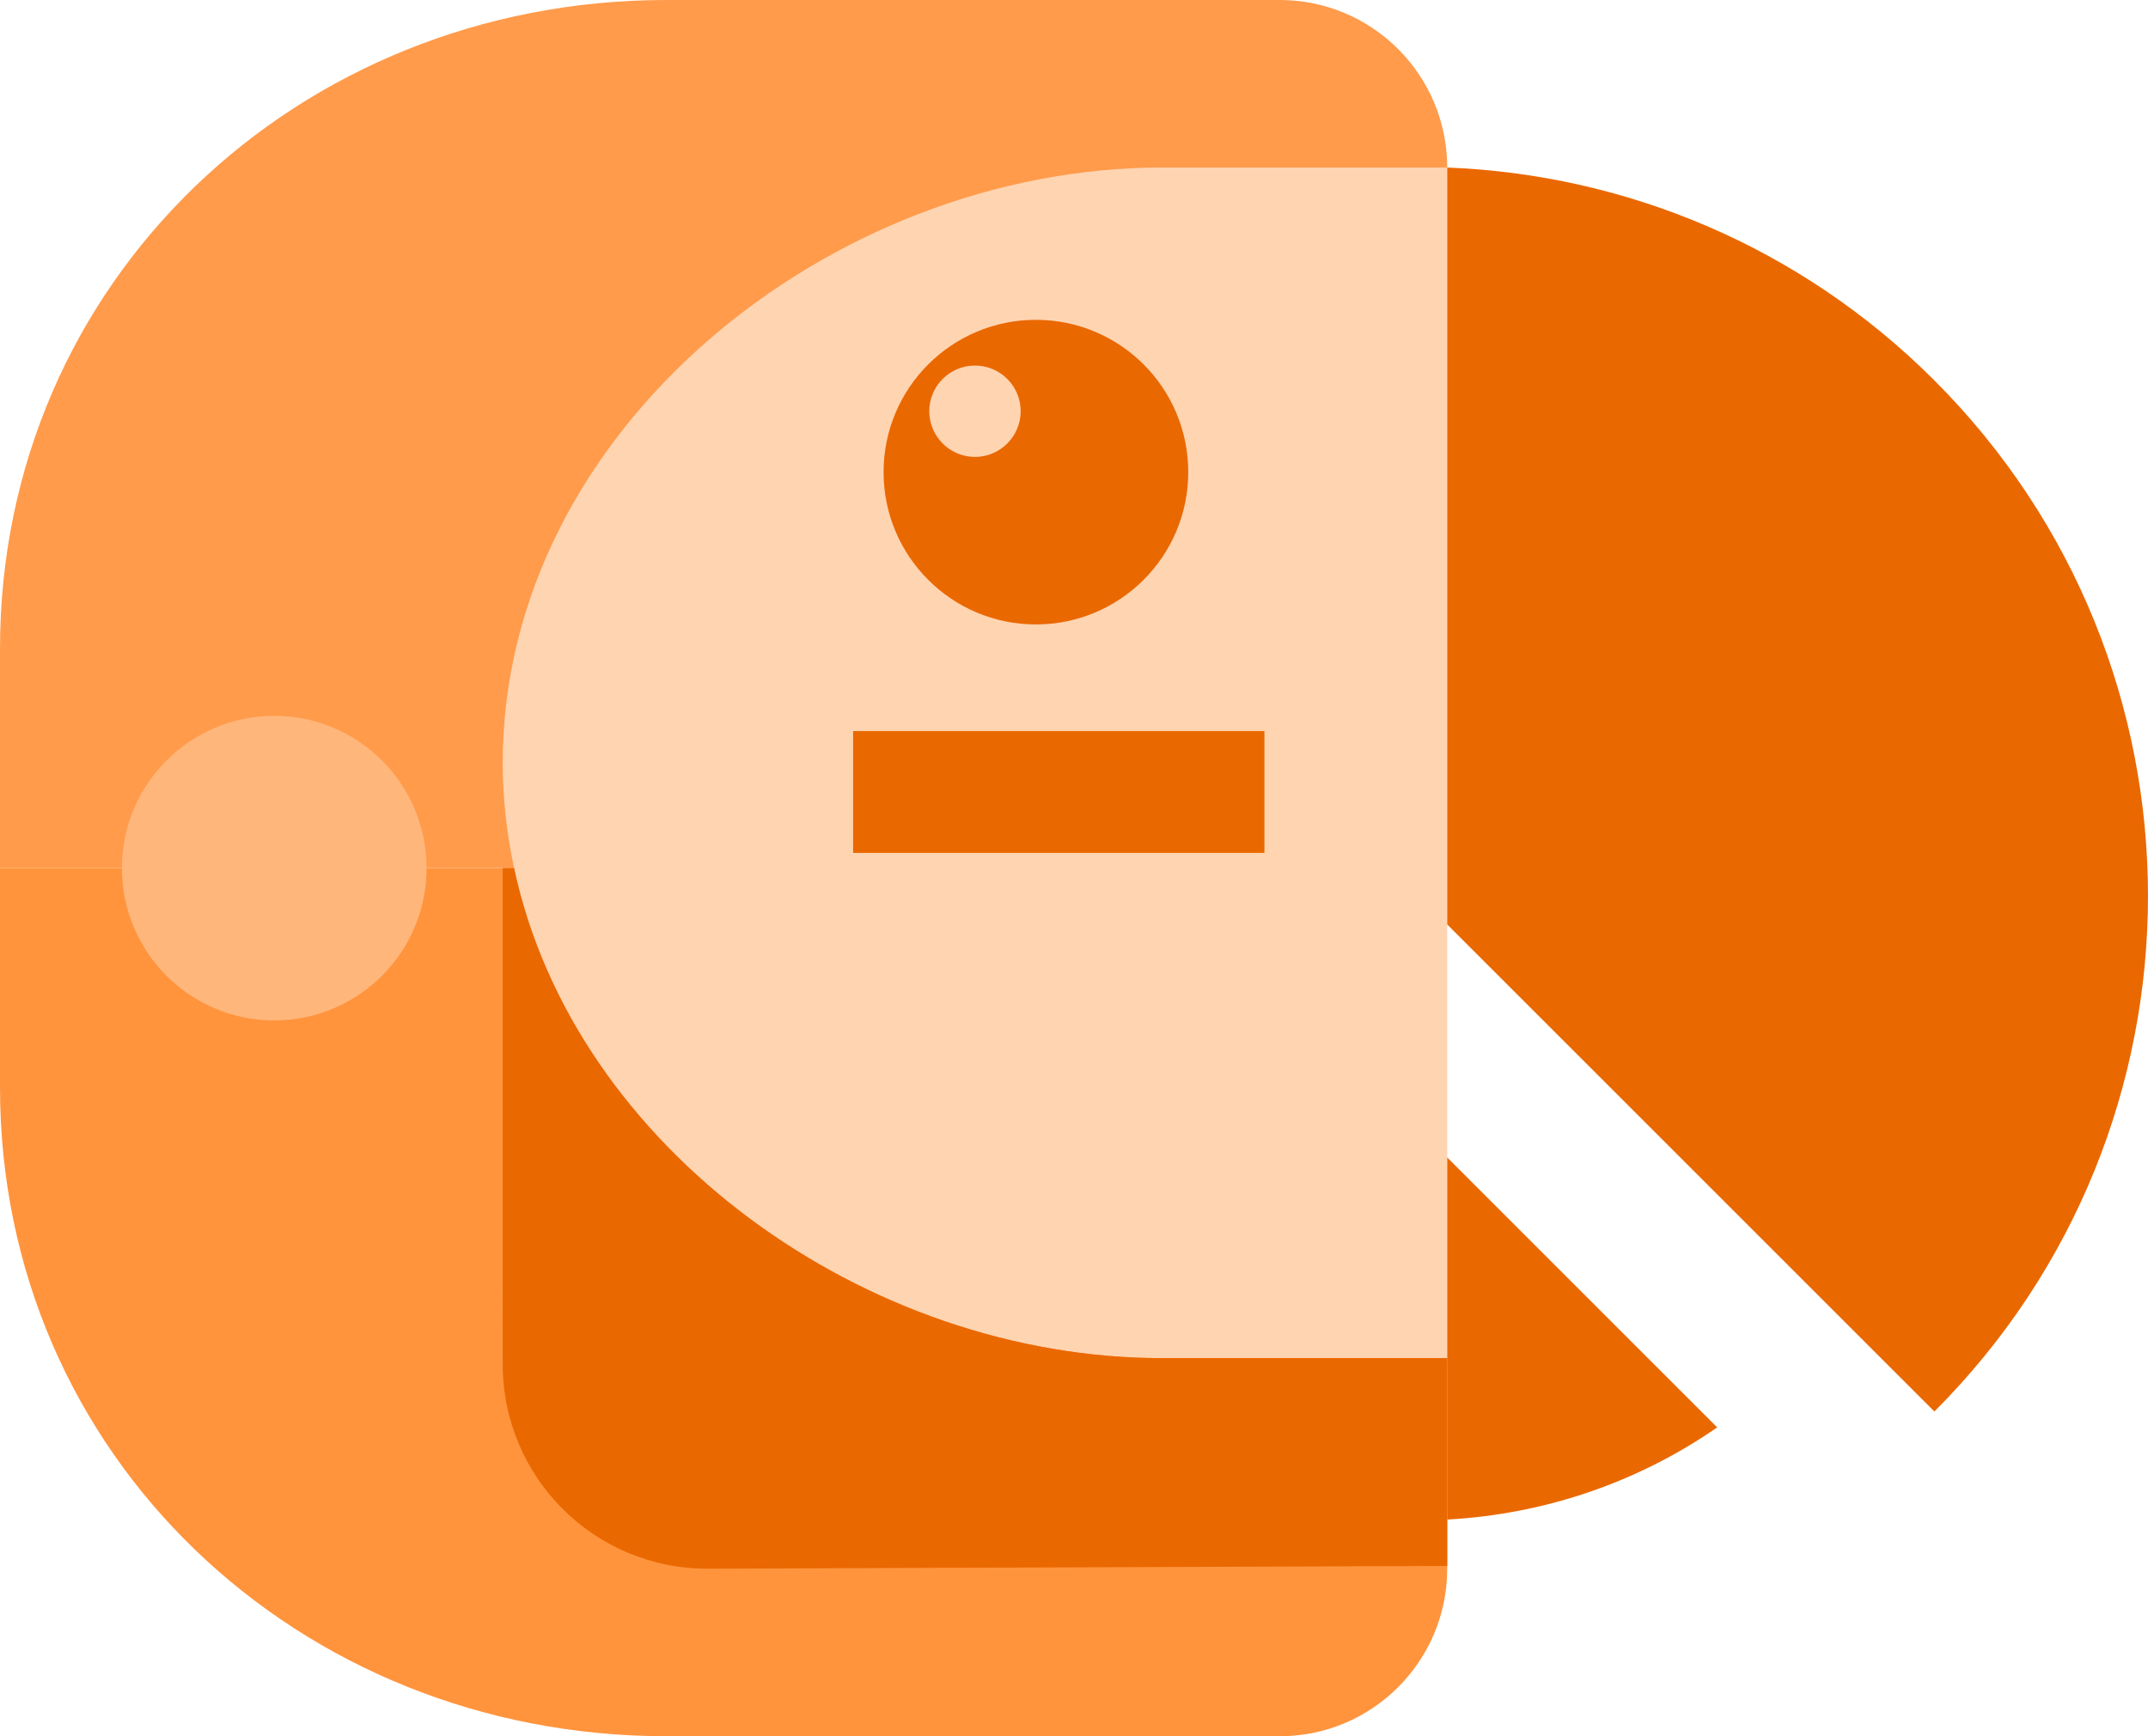 <?xml version="1.0" encoding="UTF-8"?>
<svg width="256px" height="207px" viewBox="0 0 256 207" version="1.1" xmlns="http://www.w3.org/2000/svg" xmlns:xlink="http://www.w3.org/1999/xlink" preserveAspectRatio="xMidYMid">
		<g>
				<rect fill="rgb(255,212,177)" transform="translate(116.198, 91.688) scale(-1, 1) rotate(-180) translate(-116.198, -91.688) " x="59.915" y="19.972" width="112.567" height="143.432"></rect>
				<path d="M61.267,206.979 L7.10542736e-15,206.979 L7.10542736e-15,180.847 C7.10542736e-15,136.951 35.549,103.49 79.396,103.49 L152.528,103.49 C163.549,103.49 172.482,112.441 172.482,123.472 L172.482,148.564 L138.476,148.564 C103.217,148.564 68.406,173.514 61.267,206.979" fill="rgb(255,148,61)" transform="translate(86.241, 155.234) scale(-1, 1) rotate(-180) translate(-86.241, -155.234) "></path>
				<path d="M59.915,12.552 C59.915,52.15 98.925,83.518 138.476,83.518 L172.482,83.518 C172.476,94.544 163.549,103.49 152.525,103.49 L79.396,103.49 C35.549,103.49 0,70.034 0,26.132 L0,0.001 L61.267,0.001 C60.4,4.071 59.915,8.261 59.915,12.552" fill="rgb(255,155,75)" transform="translate(86.241, 51.745) scale(-1, 1) rotate(-180) translate(-86.241, -51.745) "></path>
				<path d="M123.461,74.44 C113.433,74.44 105.305,66.315 105.305,56.284 C105.305,46.262 113.433,38.128 123.461,38.128 C133.486,38.128 141.617,46.262 141.617,56.284 C141.617,66.315 133.486,74.44 123.461,74.44" fill="rgb(234,104,0)" transform="translate(123.461, 56.284) scale(-1, 1) rotate(-180) translate(-123.461, -56.284) "></path>
				<path d="M116.198,54.468 C113.195,54.468 110.751,52.026 110.751,49.027 C110.751,46.022 113.195,43.575 116.198,43.575 C119.201,43.575 121.645,46.022 121.645,49.027 C121.645,52.026 119.201,54.468 116.198,54.468" fill="rgb(255,212,177)" transform="translate(116.198, 49.022) scale(-1, 1) rotate(-180) translate(-116.198, -49.022) "></path>
				<polygon fill="rgb(234,104,0)" transform="translate(126.184, 94.412) scale(-1, 1) rotate(-180) translate(-126.184, -94.412) " points="101.674 87.149 150.695 87.149 150.695 101.674 101.674 101.674"></polygon>
				<path d="M32.684,121.646 C22.662,121.646 14.528,113.508 14.528,103.486 C14.525,93.464 22.659,85.334 32.681,85.334 C42.707,85.334 50.837,93.468 50.837,103.486 C50.837,113.508 42.708,121.646 32.681,121.646" fill="rgb(255,182,123)" transform="translate(32.683, 103.49) scale(-1, 1) rotate(-180) translate(-32.683, -103.49) "></path>
				<path d="M230.541,155.77 C214.437,171.874 193.579,180.324 172.482,181.146 L172.482,90.911 L230.541,32.852 C264.485,66.795 264.485,121.827 230.541,155.768 L230.541,155.77 Z M172.482,63.133 L172.482,19.972 C183.789,20.584 194.959,24.239 204.658,30.956 L172.482,63.133 Z" fill="rgb(234,104,0)" transform="translate(214.241, 100.559) scale(-1, 1) rotate(-180) translate(-214.241, -100.559) "></path>
				<path d="M61.267,187.007 L59.915,187.007 L59.915,127.866 C59.915,114.351 70.87,103.443 84.385,103.49 L172.482,103.82 L172.482,128.592 L138.476,128.592 C103.217,128.592 68.406,153.542 61.267,187.007" fill="rgb(234,104,0)" transform="translate(116.198, 145.248) scale(-1, 1) rotate(-180) translate(-116.198, -145.248) "></path>
		</g>
</svg>
